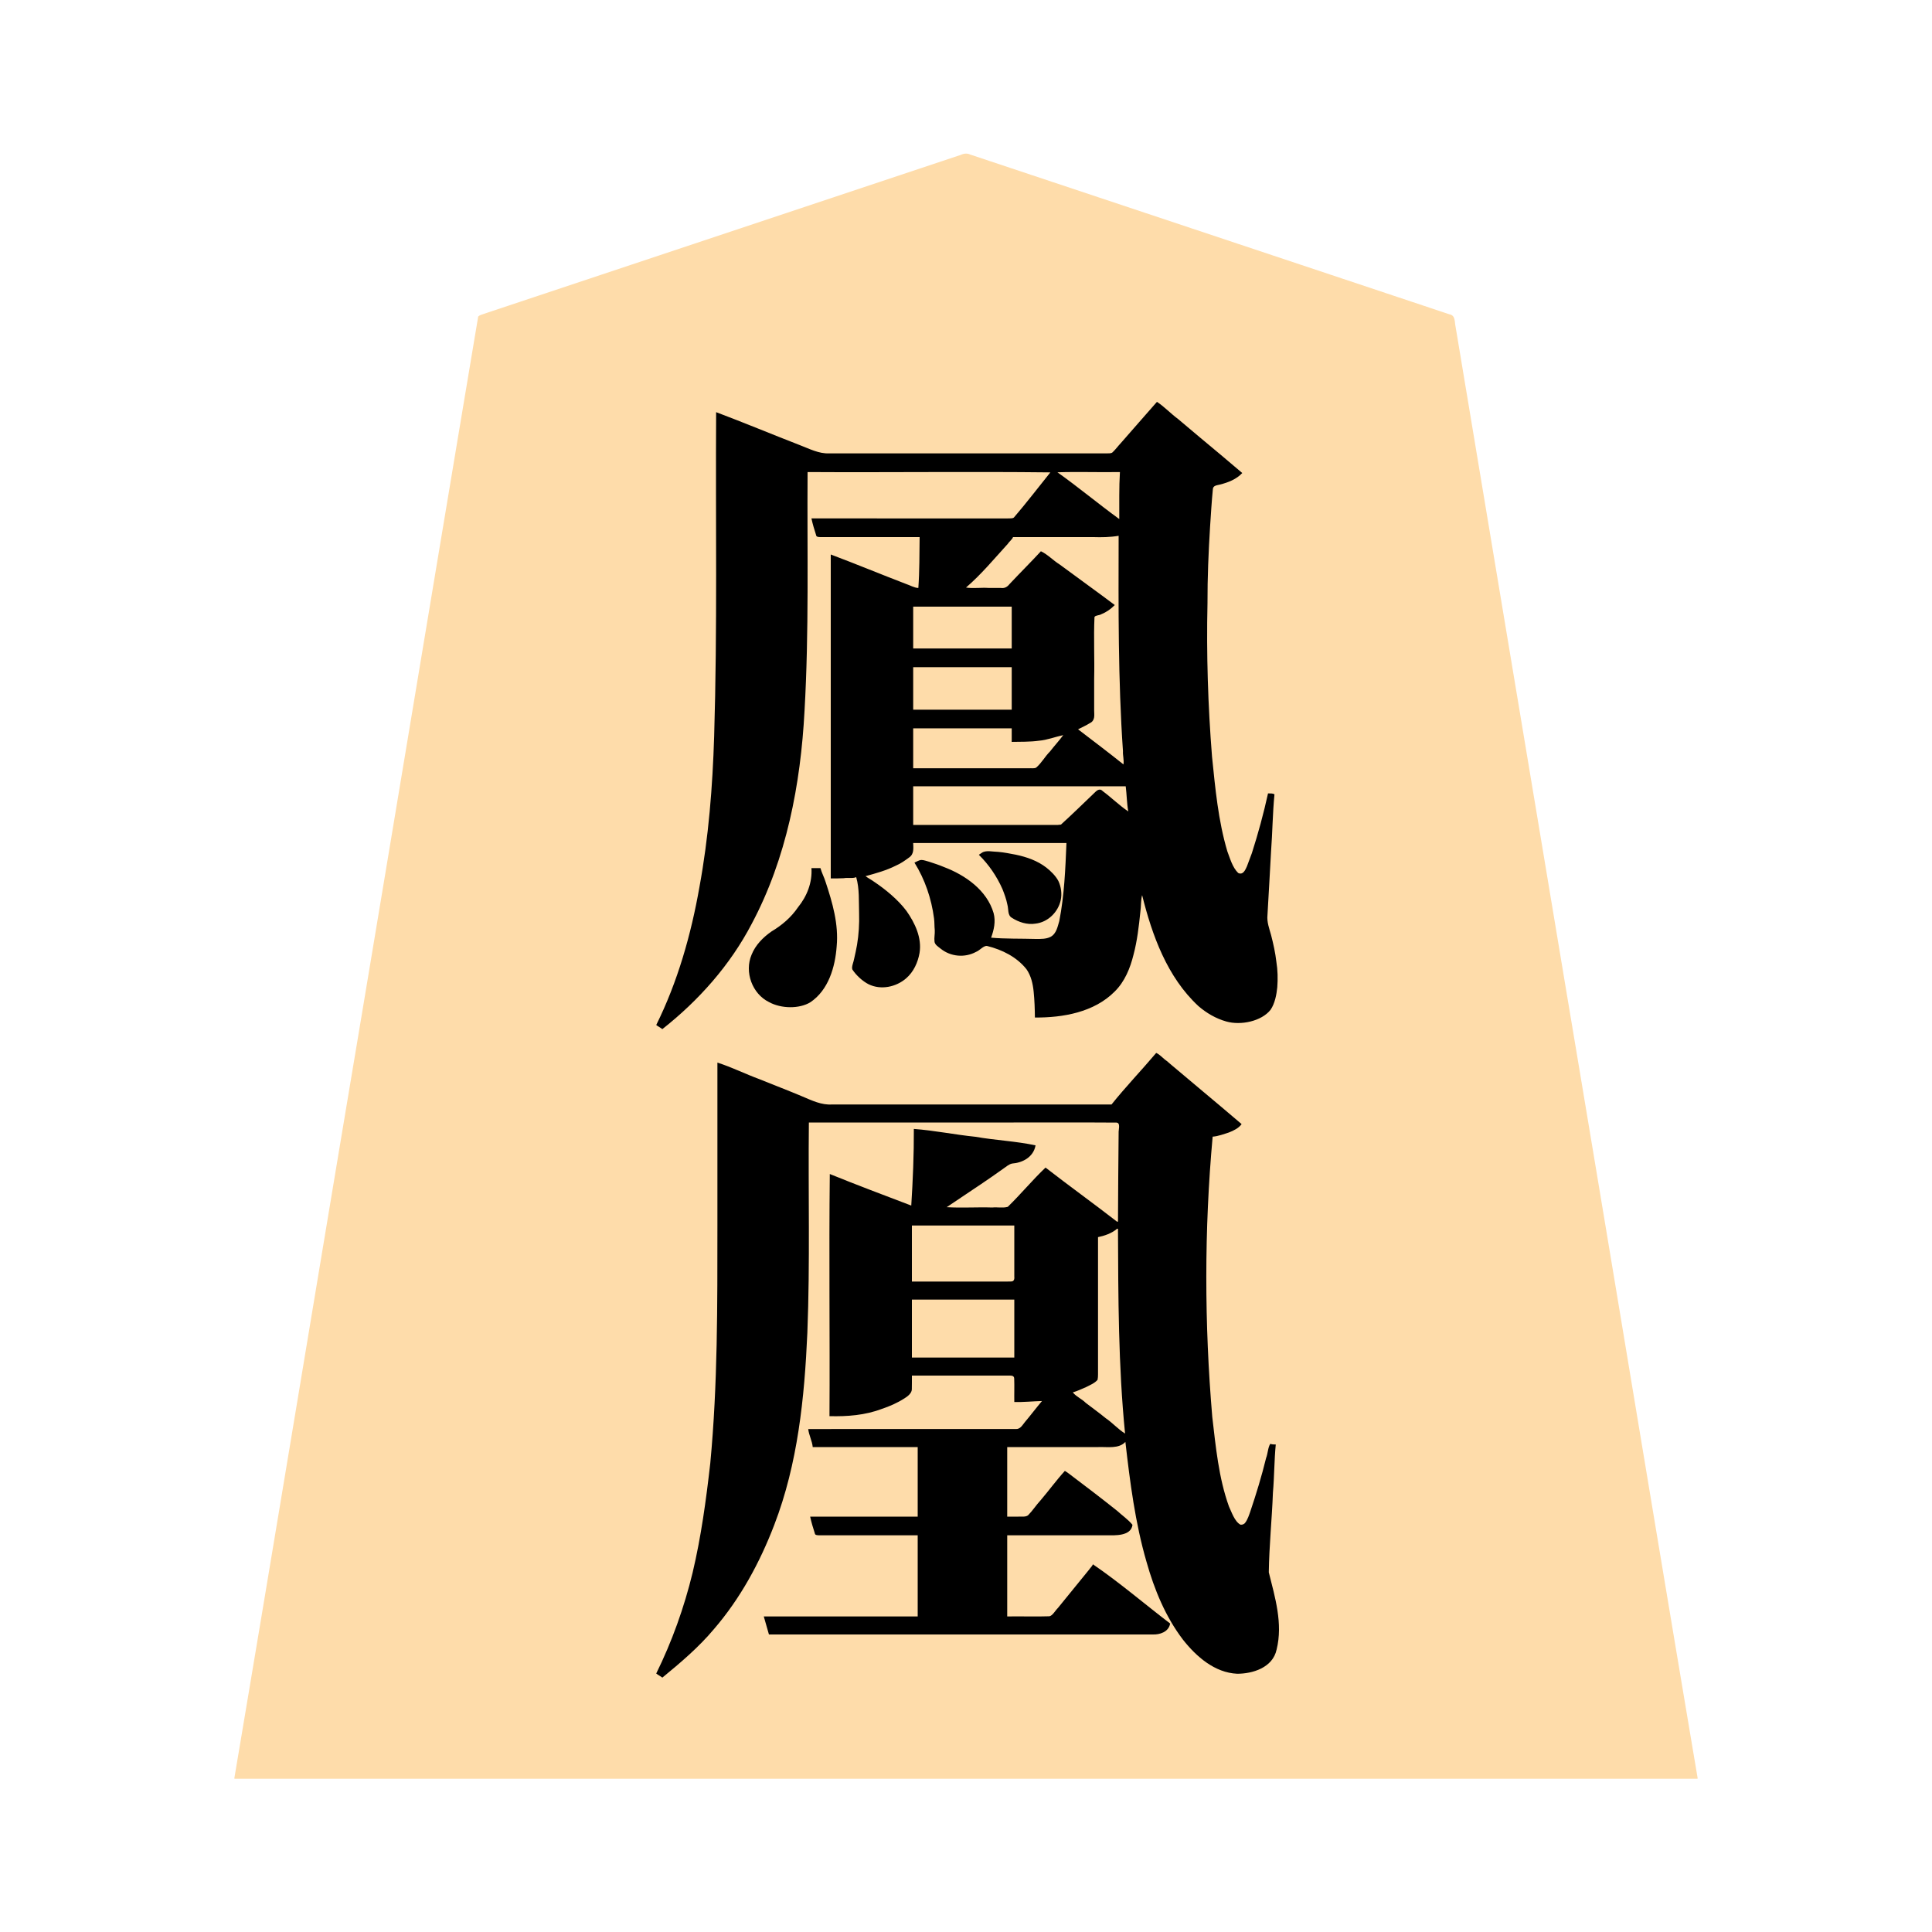 <svg xmlns="http://www.w3.org/2000/svg" width="3000" height="3000"><path d="M364 2760.5v1.5h2272v-1.5c-68.931-409.09-136.257-818.54-204.874-1227.691-51.076-306.848-102.33-613.661-153.4-920.497-4.868-28.824-9.564-57.688-14.431-86.508-1.116-7.008-2.365-13.985-3.488-20.978-1.2-6.774-.246-15.245-9.425-16.859-109.868-36.632-219.702-73.24-329.563-109.867-95.996-32.013-192.02-63.992-288-96-41.993-13.978-83.98-28.011-125.966-41.994-5.663-2.605-10.407-1.693-15.513.621-156.173 52.06-312.354 104.114-468.521 156.173-58.68 19.531-117.334 39.097-175.992 58.657-25.668 8.506-51.298 17.139-76.962 25.643-6.176 2.075-12.369 4.11-18.537 6.195-3.02 1.124-6.483 1.813-8.8 4.255-62.934 375.423-125.132 751.075-187.889 1126.544C490.857 1998.664 428.048 2380.37 364 2760.5m657-1170c1.6 3.987 8.508 5.588 10.454 3.236 9.447-7.197 18.04-15.37 27.011-23.09 45.32-41.084 84.223-89.404 111.47-144.43 45.443-85.966 65.997-183.01 75.22-279.117 9.069-103.69 7.701-207.922 7.845-311.914V732h379v1.5c-3.24 7.142-9.87 12.218-14.023 18.8-9.058 10.936-17.549 22.337-26.727 33.17-3.94 4.812-7.706 9.747-11.66 14.537-3.905 6.549-9.826 6.698-16.333 5.993-100.685.76-201.655-.926-302.257.5 3.658 7.797 4.362 18.716 8.296 25.594 7.413 1.79 15.45.324 23.03.906H1429c-.409 26.987-.024 54.084-2 81-10.612-.15-23.22-8.228-35.018-11.794-33.927-12.193-66.937-27.54-100.982-39.206v500c12.929-.292 28.276-.102 40-2 3.206 14.746 4.02 29.938 4 44.989.773 26.919-.124 53.918-6.81 80.157-.945 4.947-2.67 9.706-3.637 14.636-.556 4.673 3.241 8.122 6.073 11.49 10.396 12.334 25.914 21.058 42.46 19.574 25.23-.765 45.843-21.228 51.849-44.64 7.24-23.99-2.695-49.289-16.363-68.877-8.52-12.556-19.446-23.234-31.292-32.584-5.826-4.845-12.001-9.227-18.142-13.651-3.064-1.972-6.013-4.132-9.126-6.022-3.007-1.653-6.791-3.896-7.012-7.072 16.136-3.068 31.718-8.862 46.619-15.637 7.503-3.147 14.25-7.812 20.738-12.636 8.23-5.458 6.914-14.162 6.643-22.727h240c-1.489 40.99-3.236 82.417-11.049 122.779-2.48 7.942-4.002 19.689-13.669 24.988-6.993 3.506-15.063 3.213-22.624 3.233-23.155-.69-50.506.028-71.658-2 .51-6.74 5.164-13.377 4.93-21.532 1.853-27.935-17.795-51.827-38.948-67.406-21.747-14.748-46.688-25.253-72.184-31.51-3.432-.297-7.64 2.444-9.798 3.948 16.626 24.925 26.15 59.786 29.627 86.712.394 6.16.33 12.344 1.074 18.474.296 5.752-1.61 11.605-.25 17.337 11.106 16.04 35.206 23.972 53.723 17.411 7.268-1.995 13.592-6.11 19.39-10.786 5.21-4.41 13.485-.089 19.042 1.399 20.316 7.341 41.548 18.102 53.037 37.315 10.882 20.98 9.528 49.775 10.357 70.638 42.78 0 90.503-8.522 121.897-40.35 15.365-15.003 23.695-35.59 28.945-55.98 5.476-21.412 8.618-43.4 10.632-65.391 1.196-9.403 1.213-18.897 2.526-28.279h3c10.725 52.077 31.14 103.056 62.832 146.013 16.453 20.986 36.626 40.758 62.905 48.742 13.032 4.906 27.464 5.42 40.746 1.213 11.518-3.141 25.4-7.732 32.484-21.105 14.21-28.679 8.734-62.24 3.192-92.152-1.711-7.792-3.464-15.544-5.576-23.228-1.51-5.593-3.834-12.086-4.398-17.391-.388-18.328 1.606-36.672 2.458-54.945 3.218-47.009 4.457-94.903 8.357-141.647-2.089-1.739-5.86-1.446-8-1.5-6.878 31.234-15.295 62.26-25.077 92.721-2.48 6.891-5.087 13.77-7.703 20.596-2.428 5.348-5.785 13.735-14.006 10.898-4.919-2-7.844-9.365-10.766-14.392-10.526-23.697-15.887-49.217-20.089-74.656-15.758-92.533-16.897-186.564-19.073-280.088-.46-48.52 1.586-97.066 3.356-145.522 1.254-23.243 2.483-46.493 4.513-69.683.74-5.533.228-12.389 2.05-17.252 1.517-3.775 9.34-2.952 12.233-4.745 11.419-3.223 23.152-7.587 31.562-16.377-21.66-18.296-43.338-36.576-65.194-54.637-10.763-9.187-21.653-18.24-32.454-27.36-5.43-4.608-10.933-9.093-16.352-13.696-5.53-3.525-11.506-10.9-16.668-12.807-18.141 21.68-37.458 42.325-55.722 63.89-4.185 4.226-8.124 10.127-12.321 13.66-6.058 3.093-12.995.29-19.573 1.45h-423.848c-15.373.623-31.608-8.573-44.587-13.078-42.546-16.154-84.548-34.465-127.281-49.922-1.037 167.086 2.049 334.256-3.035 501.27-2.382 78.007-8.52 156.017-22.485 232.895-12.615 73.66-33.505 147.324-66.48 214.335m0 1007c1.012 2.273 4.585 3.283 6.5 5.5 64.643-46.8 116.436-111.038 150.709-183.038 37.392-75.253 56.546-158.153 66.67-241.147 14.791-145.072 8.724-291.275 10.121-436.815h320.4c53.49.645 107.121-.787 160.552.425 3.342-.211 2.842 5.56 2.816 7.614-1.939 24.583-.325 49.322-1.327 73.943-.21 24.665-.476 49.353-.441 74.018-5.832-.144-10.646-6.315-15.208-9.108-32.937-24.374-65.456-49.415-98.292-73.892-9.975 9.945-19.304 20.514-29.367 30.373-6.934 8.227-14.753 15.62-22.045 23.515-5.543 8.64-14.003 7.714-22.501 7.112H1469v-2c22.648-16.91 47.537-31.306 70.445-47.976 5.888-4.079 11.736-8.247 17.572-12.387 4.22-2.785 8.758-7.041 13.474-7.846 13.97-1.756 34.677-8.78 35.509-27.791-62.151-6.272-123.874-17.43-186-24 .185 39.691-1.493 79.405-4 119-5.779-.242-10.824-3.602-16.228-5.227-36.666-14.429-73.716-28.208-110.272-42.773-1.426 124.21.26 248.72-.5 373 27.046.727 54.381-1.8 79.843-11.46 12.141-4.17 24.001-9.198 34.75-16.29 15.263-7.945 11.302-23.092 11.407-35.25h151.2c4.05-.08 9.495-.39 9.585 4.102.605 12.279-.104 24.612.215 36.898 14.385.224 28.704-.945 43-2-1.115 6.115-8.776 11.518-12.336 17.687-4.223 5.215-8.605 10.301-12.687 15.613-3.806 4.244-8.19 12.015-13.34 12.535-108.135 1.23-216.571-1.011-324.637.665 2.615 7.735 5.843 18.83 7 25.5h163v110c-55.607.76-111.478-.926-167 .5 3.658 7.797 4.362 18.716 8.296 25.594 7.412 1.79 15.45.324 23.03.906H1426v128h-238c1.463 8.853 4.98 17.296 7 26h553.2c13.206-.004 26.43.005 39.634-.002 11.719 1.028 23.214-3.603 28.166-14.498-38.103-31.668-77.993-61.547-117.5-91.5-17.89 20.555-34.387 42.342-51.899 63.222-4.372 4.912-8.646 11.651-13.358 15.475-5.453 2.635-11.364.405-17.212 1.303H1563v-128h152.4c13.65-.236 34.986 2.552 42.6-14.5-15.89-15.694-33.878-29.124-51.445-42.839-17.85-12.839-34.615-27.79-53.055-39.661-12.94 14.91-24.978 30.635-37.652 45.771-6.776 6.974-12.78 17.165-19.602 22.927-5.27 2.624-10.947.414-16.595 1.302H1563v-110h143.4c7.917-.223 15.884.317 23.78-.282 3.612-.51 7.179-1.501 10.437-3.143 2.803-1.38 5.453-4.298 8.383-4.575 5.043 52.954 12.439 105.835 24.912 157.597 8.898 37.652 20.289 74.974 38.54 109.276 13.44 24.24 28.707 48.294 50.013 66.48 15.314 13.77 38.148 25.268 57.252 26.564 15.823.326 35.038-4.845 46.883-13.385 9.855-7.763 14.746-20 16.498-32.08 6.575-37.58-5.503-74.766-13.959-110.744.113-32.87 3.899-65.63 4.87-98.465 3.119-32.98 2.66-66.335 5.991-99.243h-8c-6.872 29.107-14.598 58.198-23.739 86.7-4.582 11.446-7.253 26.715-14.587 35.701-12.377 9.297-19.306-11.976-23.313-18.753-18.148-44.322-22.27-92.87-28.312-139.854-13.462-147.436-13.109-296.344-.049-443.794 8.082-.45 17.143-3.967 24.153-6.089 6.961-3.136 16.372-6.5 19.847-12.411-34.578-29.37-69.497-58.407-104.194-87.637-4.532-3.489-8.688-7.437-13.09-11.063-3.705-3.284-7.59-6.307-11.497-9.309-4.223-.41-6.945 6.563-9.745 8.46-19.591 23.6-41.854 45.893-60.474 70.049h-433.2c-8.584.176-17.474.782-25.422-3.039-50.824-20.874-102.291-40.687-152.878-61.961-2.425 166.74 2.36 333.92-3.808 500.655-2.457 77.624-9.298 155.117-23.024 231.597-12.994 73.625-34.166 147.421-67.668 214.248M1273 1349h-12c1.467 22.133-6.794 43.471-20.647 60.52-10.698 15.556-24.84 28.125-40.99 37.578-13.076 8.887-24.78 20.693-31 35.533-11.769 26.59 1.14 60.116 27.2 72.631 19.241 9.757 44.226 10.973 63.08-.713 27.297-19.944 37.74-55.036 39.595-87.281 2.995-33.968-7.783-67.391-18.052-99.117-2.127-6.477-5.462-12.538-7.186-19.151m142 642h124.8c10.39-.147 20.789.18 31.166-.097 5.025.149 5.566-4.459 5.033-8.071.004-26.942-.001-53.891.001-80.832h-161zm0 118h161v-92h-161zm2-1101h155v-67h-155zm0 95h155v-68h-155zm0 91h183c3.626-.19 8.14.509 10.642-1.555 8.221-7.596 13.964-17.61 21.73-25.659 3.4-4.538 7.161-8.75 10.708-13.153 2.931-4.236 8.342-8.65 8.92-13.633-12.996 2.657-25.479 7.833-38.824 9.06-13.62 1.894-27.465 1.698-41.176 1.94v-21h-155zm0 88h218.4c4.485-.362 9.571.674 13.402-.957 20.332-17.454 38.139-37.821 58.698-55.043 6.976 6.598 14.852 12.172 22.168 18.363 3.721 3.22 7.597 6.201 11.414 9.294 3.8 2.779 7.689 7.334 11.918 7.343-1.624-13.622-2.86-27.328-4-41h-332zm82-369.5v1.5h39.6c9.732-.516 22.604 2.806 30.77-6.87 12.232-12.675 24.034-25.736 36.863-37.863 4.84-3.93 8.955-13.272 14.754-8.967 36.186 26.158 71.795 53.103 108.013 79.2-5.866 5.756-12.767 10.533-20.464 13.447-2.875 1.668-9.051 1.595-10.114 4.52-1.204 32.005.22 64.182-.422 96.224v47.945c-.245 6.85 2.23 15.697-6.452 20.102-5.865 3.122-12.67 7.485-18.548 9.262.417 3.887 5.391 5.943 7.829 8.445 10.837 8.482 21.962 16.559 32.8 25.031 5.315 4.42 11.014 8.33 16.344 12.711 5.026 3.212 10.866 10.12 16.027 10.813-8.36-118.8-8.788-237.931-8-357-27.365 3.092-55.043 1.575-82.57 2H1572c-21.082 28.482-48.819 53.92-73 79.5m23 414.875c15.293 15.204 27.547 33.578 36.092 53.391 3.093 7.682 5.722 15.59 7.311 23.717 1.742 6.732-.225 16.238 7.61 20.177 10.692 6.805 23.901 10.731 36.524 8.08 19.019-3.294 34.03-19.725 37.018-38.51 2.852-21.821-9.492-37.534-25.557-47.988-13.808-10.074-30.406-15.274-46.973-18.532-8.857-1.714-17.774-3.343-26.769-4.06-7.874-.913-16.739-2.414-24.509 3.186-.293.114-.524.339-.747.539M1641 733.5c2.21 3.95 8.345 6.249 12.033 9.938a4225 4225 0 0 0 43.021 32.23c7.26 5.29 14.21 11 21.35 16.434 3.425 2.847 7.024 5.515 10.423 8.388 3.2 2.697 7.112 6.435 11.173 6.51-.008-25.014-.325-50.018 1-75h-99zm24 1431.5c7.6 3.577 13.72 10.54 20.819 15.069 10.433 7.922 21.046 15.63 31.179 23.927 5.13 4.054 10.224 8.164 15.216 12.376 4.931 3.257 10.593 10.353 15.786 10.628-10.227-106.284-10.758-213.292-11-320-5.054.273-10.059 5.728-15.66 7.618-5.572 2.353-11.31 4.579-17.34 5.382v204.6c-.228 5.575.466 11.538-.713 16.963-4.576 5.39-11.638 8.086-17.737 11.278-6.782 2.785-13.461 6.242-20.55 8.159z" style="fill:#fedcaa;fill-rule:evenodd;stroke:none"/><path d="M1019 1591.625c3.01 2.361 6.473 4.06 9.5 6.375 56.545-44.555 105.34-99.448 138.77-163.54 53.962-101.253 75.977-216.694 81.976-330.372 7.129-123.525 3.964-247.416 4.754-371.088 125.607.76 251.478-.926 377 .5-18.74 23.31-37.074 47.314-56.542 70.01-2.106 1.87-6.13 1.3-9.203 1.49H1260c1.876 8.794 4.546 17.593 7.313 26.145.113 2.702 4.268 2.788 6.111 2.835 7.574.057 15.138-.01 22.697.02H1428c-.385 26.334-.1 52.742-2 79-6.269-.163-12.818-4.162-18.144-5.868-39.392-15.07-78.401-31.285-117.856-46.132v503c6.739.06 13.501-.002 20.228-.323 6.264-1.223 14.349.78 19.272-1.677 5.248 18.006 3.895 37.492 4.5 56.032.505 16.465-.488 32.872-3.187 49.118-1.344 7.034-2.672 14.094-4.367 21.046-.838 5.597-4.574 12.894-2.874 17.266 6.03 9.233 16.032 18.206 25.024 22.802 19.14 9.49 42.911 4.46 58.565-9.195 11.487-9.95 18.085-24.504 20.69-39.203 3.933-23.527-7.182-46.775-20.291-65.388-13.113-17.585-33.239-33.946-49.88-45.035-4.23-3.187-9.848-5.976-13.68-8.943 15.96-4.368 32.223-8.814 47.118-16.355 7.314-3.113 13.9-7.717 20.239-12.418 8.23-5.458 6.914-14.162 6.643-22.727h238c-1.68 40.51-3.331 81.441-11.163 121.322-2.524 7.776-4.018 19.29-13.555 24.445-6.992 3.504-15.03 3.211-22.595 3.233-22.511-.687-49.127-.023-69.687-2 4.43-12.075 7.31-25.078 3.925-37.978-10.357-35.756-44.086-59.165-77.06-71.666-7.517-3.194-15.282-5.74-23.047-8.243-3.874-.976-8.382-2.809-12.097-2.781-3.79.243-7.655 2.767-10.721 4.168 16.266 26.021 26.372 56.017 30.355 86.398.864 6.152.452 12.392 1.154 18.541.34 5.824-1.123 11.639-.418 17.475.302 4.971 5.976 8.264 9.522 11.143 15.452 12.505 37.439 14.545 54.964 5.031 5.848-2.184 11.983-10.282 17.322-9.155 23.233 5.751 45.848 17.017 60.944 35.948 7.215 10.242 10.049 22.864 11.232 35.103 1.362 13.295 1.793 26.667 1.925 40.016 43.424.343 91.974-8.09 123.897-40.35 15.556-15.275 24.086-36.275 29.198-57.055 5.793-21.727 8.333-44.152 10.631-66.447 1.281-8.388.603-18.627 2.774-26.148 15.556 62.416 38.87 127.217 87.427 172.264 12.59 10.845 27.209 19.391 43.263 23.893 22.788 6.487 54.675-.462 68.605-17.978 6.948-9.88 9.51-24.39 10.565-35.115.997-13.234.717-26.593-1.42-39.708-1.608-14.048-4.686-27.823-8.22-41.488-2.808-10.08-6.7-20.145-5.592-30.82 2.04-32.865 3.635-65.714 5.561-98.576 2.224-29.604 2.422-59.452 5.311-88.972-2.882-2.012-6.684-1.253-10-1.5-6.878 31.234-15.295 62.26-25.077 92.721-2.48 6.891-5.087 13.77-7.703 20.596-2.293 4.922-5.733 13.99-13.537 10.261-8.992-8.594-12.924-23.47-16.88-33.674-14.166-47.68-18.706-97.666-23.753-146.911-6.303-79.211-8.817-158.813-7.05-238.267-.116-39.701 1.58-79.39 4.02-118.995 1.288-19.464 2.443-38.974 4.35-58.375.391-5.635 6.67-5.791 10.963-6.935 12.672-3.198 25.554-8.138 34.667-17.921-21.856-18.768-44.072-37.193-66.194-55.637-11.05-9.384-22.126-18.697-33.223-28.005-11.052-8.106-22.532-20.166-33.083-26.858-18.662 21.404-37.554 42.668-56.165 64.109-4.353 4.592-8.068 9.804-12.673 14.16-1.995 2.042-6.01 1.616-9.155 1.731h-431.04c-16.148.648-30.793-7.244-45.612-12.868C1198.478 674.35 1155.52 656.347 1112 640c-1.003 167.785 2.025 335.68-3.065 503.4-2.437 78.375-8.636 156.79-22.858 234-12.932 73.638-33.85 147.232-67.077 214.225m0 1007c3.01 2.361 6.473 4.06 9.5 6.375 28.32-23.268 56.487-47.134 80.096-75.311 40.946-47.503 71.306-103.416 93.65-161.8 36.633-95.054 46.967-197.517 51.401-298.336 4.309-108.783 1.182-217.732 2.353-326.553h318c53.18.236 106.376-.288 159.543.155 7.056.22 2.968 11.936 3.446 15.98-.302 45.959-.94 91.916-.989 137.865h-1.5c-36.646-28.439-74.376-55.557-111-84-20.44 19.45-38.51 41.387-58.66 61.002-7.555 2.127-16.223.202-24.03.998-23.504-.758-47.429.925-70.81-.5 23.516-16.057 47.511-31.518 70.89-47.79 5.892-4.07 11.74-8.217 17.558-12.385 4.365-2.849 8.276-6.798 13.592-7.649 14.754-1.065 32.589-9.224 35.96-28.176-30.351-6.506-62.545-7.89-93.285-13.3-31.995-3.234-63.65-9.835-95.715-12.2.185 39.691-1.493 79.405-4 119-42.176-16.077-84.713-32.001-126.5-49-1.426 125.21.26 250.72-.5 376 27.503.703 55.337-1.386 81.274-11.264 12.219-4.072 24.042-9.26 34.894-16.205 5.366-3.188 11.652-8.345 11.71-14.152.3-7.118-.015-14.268.122-21.379h150c3.711.095 8.732-.553 8.839 4.622.457 12.116-.081 24.265.161 36.378 14.279.452 28.89-1.148 43-1.5-9.094 10.747-17.542 22.05-26.637 32.79-3.626 4.342-6.983 11.194-14.101 10.697-107.422.038-214.845-.007-322.262.013 1.076 9.593 6.098 18.395 7 28h163v108h-167c1.876 8.794 4.546 17.593 7.313 26.146.113 2.701 4.268 2.787 6.111 2.834 7.574.057 15.138-.01 22.697.02H1425v126h-239c2.55 9.336 5.461 18.67 8 28h556.8c13.22-.023 26.43.029 39.638-.015 9.899.387 24.32-3.615 26.562-16.985-39.638-30.258-78.692-63.817-120-92-.761 2.786-3.901 5.374-5.767 8.221-16.148 19.927-32.414 39.76-48.558 59.685-3.994 3.838-8.343 12.2-13.354 12.833-21.737.745-43.57-.136-65.321.261v-126h155.4c10.942-.02 36.855 1.799 39.12-16.252-6.448-8.046-16.678-15.124-23.555-21.546-24.86-19.849-50.18-39.125-75.575-58.268-1.858-1.285-4.239-3.134-5.89-3.934-13.374 14.713-25.057 30.887-37.972 45.977-6.739 7.277-12.082 15.783-19.057 22.838-3.744 3.184-10.633 1.885-16.027 2.185H1564v-108h141.6c14.326-.53 31.59 3.047 41.9-8 7.183 62.485 15.154 125.528 32.8 186.201 12.132 43.086 29.474 85.367 56.85 121.204 20.516 25.884 48.935 50.965 83.96 52.578 23.235.018 55.174-8.959 61.233-37.682 9.99-40.09-2.536-81.245-12.155-119.813.557-41.254 4.875-82.464 6.413-123.679 2.182-24.885 1.987-49.95 4.399-74.809-2.883.04-5.75-.1-8.5-1-3.675 5.402-3.721 14.905-6.511 22.017-6.82 27.943-15.225 55.449-24.392 82.686-2 5.764-4.311 12.74-7.685 17.283-1.647 2.676-4.592 3.81-7.647 3.54-9.274-4.79-14.179-20.556-17.995-28.349-15.963-44.564-20.376-92.288-25.857-138.949-12.297-144.643-12.574-290.602.587-435.228 8.417-.54 17.887-4.175 25.17-6.483 7.335-2.887 15.023-6.472 19.83-13.017-21.958-18.847-44.212-37.382-66.368-55.993-11.15-9.284-22.129-18.735-33.28-28.003-5.541-4.728-11.218-9.27-16.663-14.1-5.483-3.633-10.682-10.135-16.353-12.404-22.651 26.827-47.528 52.7-69.336 80h-433.8c-16.527 1.206-31.457-6.166-46.373-12.475-21.823-9.239-44.044-17.588-65.964-26.579-22.12-8.069-43.444-18.84-65.863-25.946v253.2c-.044 122.977.55 246.253-11.067 368.813-6.464 57.075-14.201 114.221-27.476 170.166-13.06 53.821-32.048 106.97-56.457 156.446M1274 1348h-14c1.516 22.314-6.962 43.772-20.934 60.919-10.632 15.671-25.031 27.912-41.109 37.468-13.049 9.092-24.895 21.03-30.912 36.11-11.385 26.842.92 60.693 27.136 73.57 18.864 10.32 46.89 10.657 63.96.353 28.427-18.965 38.72-54.954 41.057-87.097 3.2-34.043-6.546-67.706-17.115-99.534-2.21-7.435-6.077-14.303-8.083-21.789m142 642h123c10.394-.182 20.81.224 31.187-.123 4.816.023 5.21-4.56 4.811-8.04.005-26.274 0-52.571.002-78.837h-159zm0 118h159v-90h-159zm2-1101h153v-65h-153zm0 95h153v-66h-153zm0 91h180c3.293-.404 7.542.689 10.833-.969 8.458-7.05 13.717-17.32 21.527-25.036 6.668-8.65 14.192-16.695 20.64-25.495-12.441 2.617-25.07 7.69-38.024 8.73-13.898 1.893-28 1.492-41.976 1.77v-21h-153zm0 88h219c3.496.197 7.008-.037 10.436-.572 17.233-15.673 33.962-32.04 50.799-48.16 4.012-3.837 8.734-9.407 14.014-3.844 13.499 9.979 25.902 22.328 39.751 31.576-2.369-12.829-2.323-26.077-4-39h-330zm82-368.656c11.401 1.789 23.99-.258 35.634.656h18.537c6.654.929 10.569-2.315 14.304-6.975 15.334-16.31 33.944-34.906 47.838-50.025 10.746 5.09 19.164 14.381 29.22 20.611 28.411 21.046 57.236 41.635 85.467 62.889-5.93 6.098-12.981 11.102-20.886 14.24-3.11 2.048-8.9 1.454-10.593 4.336-1.486 32.094.27 64.477-.521 96.614v48.544c-.002 6.93 2.015 15.68-6.948 19.797-5.731 3.664-12.086 6.299-18.052 9.469 23.588 18.011 47.32 35.968 70.5 54.5 1.12-6.655-1.204-13.885-.783-20.668-7.64-111.264-6.972-222.857-6.717-334.332-13.08 2.23-26.327 2.435-39.585 2H1573c-1.15 3.589-5.797 6.779-8.17 10.564-20.988 23.047-41.14 47.416-64.83 67.78m20 415.031c15.37 15.077 27.711 33.203 36.488 52.898 3.108 7.855 6.092 15.826 7.691 24.136 2.113 7.306.09 16.64 6.896 20.641 10.647 6.917 23.914 11.215 36.695 9.169 19.354-2.132 35.258-17.805 39.31-36.493 2.107-9.902.685-20.473-3.561-29.593-4.146-8.109-12.204-15.816-18.716-20.903-13.765-10.695-30.483-16.488-47.337-20.047-9.029-1.73-18.073-3.559-27.232-4.377-8.587-.108-19.392-3.11-25.7 1.471-1.325 1.104-3.575 2.059-4.534 3.098m122-594c32.555 23.144 63.808 49.235 96 72.625.141-24.351-.475-48.691 1-73-32.252.57-64.854-.694-97 .375m24 1428.877c5.528 6.801 13.623 9.733 19.9 16.067 10.32 7.997 21.02 15.532 31.073 23.868 10.532 7.043 19.327 17.27 30.027 23.813-10.53-105.544-10.563-211.987-11-318h-1.5c-7.84 7.095-20.226 11.177-29.5 13v204.6c-.228 5.575.466 11.538-.713 16.963-4.576 5.39-11.638 8.086-17.737 11.278-6.556 2.78-14.226 6.465-20.55 8.159z" style="fill:#000;fill-rule:evenodd;stroke:none"/></svg>